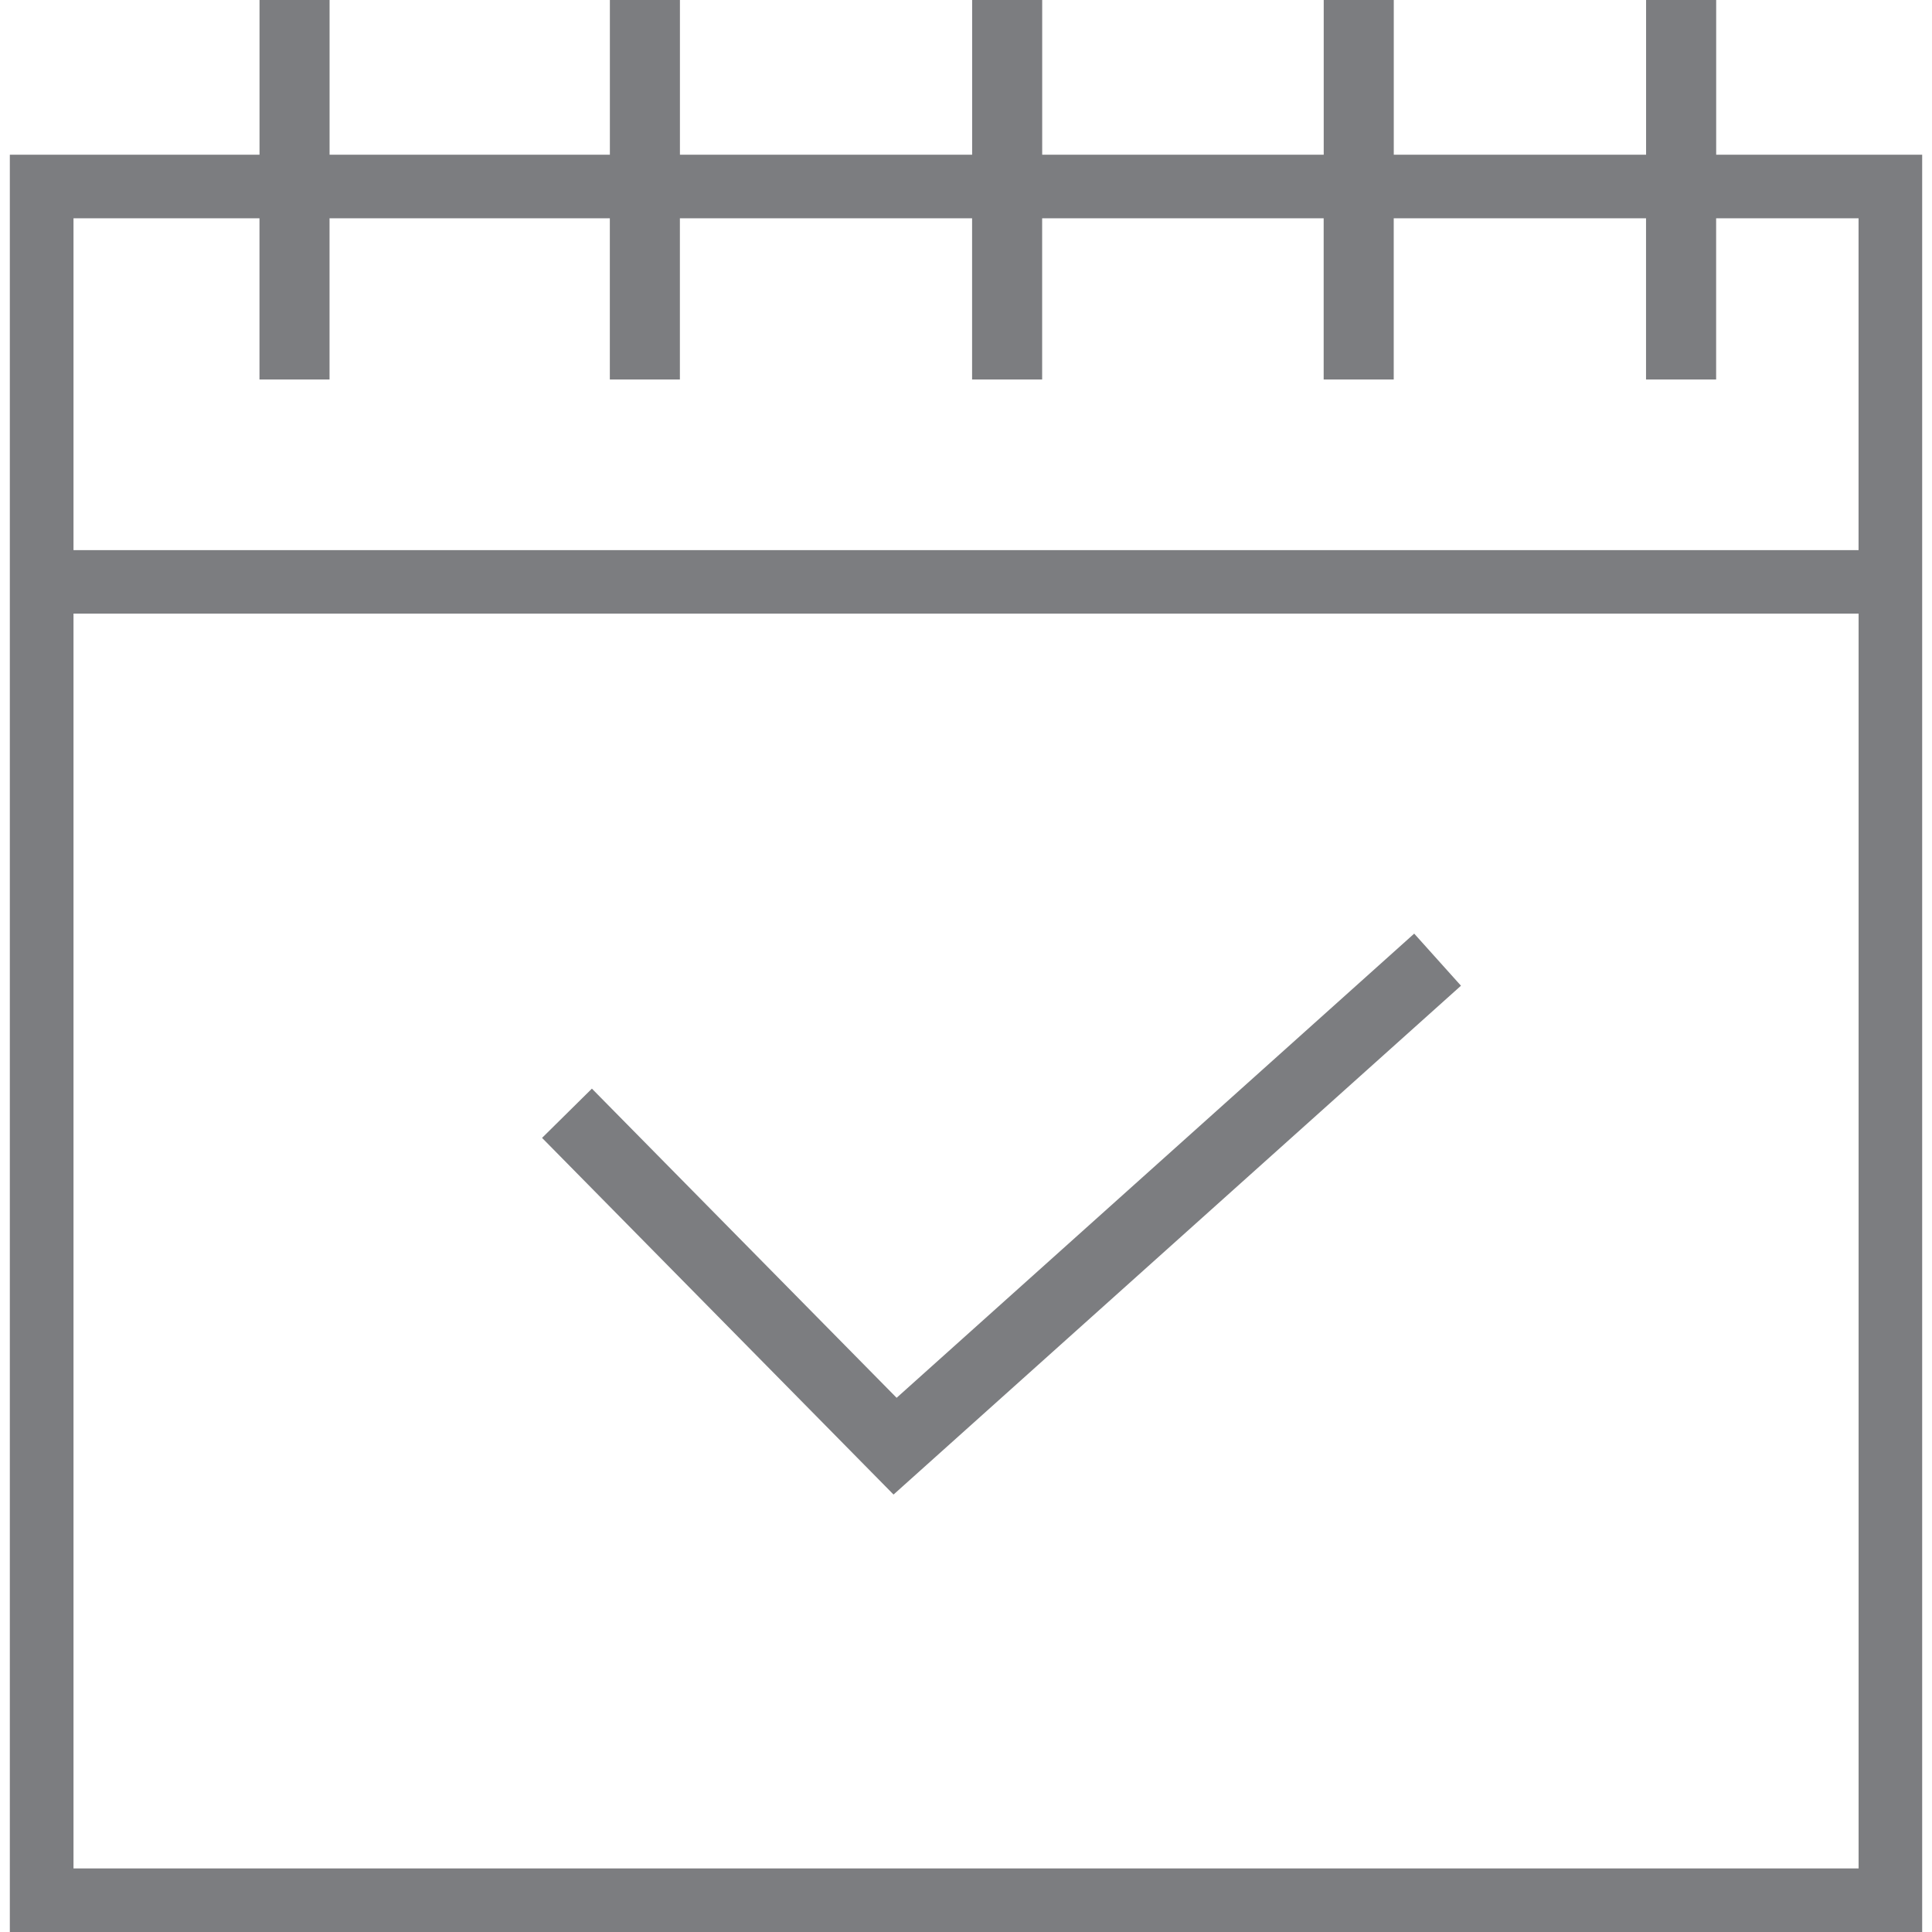 <?xml version="1.0" encoding="iso-8859-1"?>
<!-- Generator: Adobe Illustrator 18.1.1, SVG Export Plug-In . SVG Version: 6.00 Build 0)  -->
<svg version="1.1" id="Capa_1" xmlns="http://www.w3.org/2000/svg" xmlns:xlink="http://www.w3.org/1999/xlink" x="0px" y="0px"
	 viewBox="0 0 202.108 202.108" style="enable-background:new 0 0 202.108 202.108;" xml:space="preserve">
			<path style="fill:#7c7d80;" d="M179.531,16.187V0h-7.333v16.184h-26.394V0h-7.329v16.184h-29.45V0h-7.329v16.184H71.128V0h-7.329
				v16.184H34.477V0h-7.329v16.184H1.029v185.925H201.08V16.187H179.531z M194.43,195.459H7.689V64.19H194.43V195.459z
				 M194.43,57.548H7.689V22.837h19.455V39.7h7.329V22.837h29.322V39.7h7.329V22.837h30.567V39.7h7.329V22.837h29.45V39.7h7.329
				V22.837h26.394V39.7h7.333V22.837h14.899v34.711H194.43z"/>
			<polygon style="fill:#7c7d80;" points="152.833,103.117 147.941,97.667 93.796,146.225 61.919,113.883 56.705,119.036
				93.474,156.346"/>
</svg>
